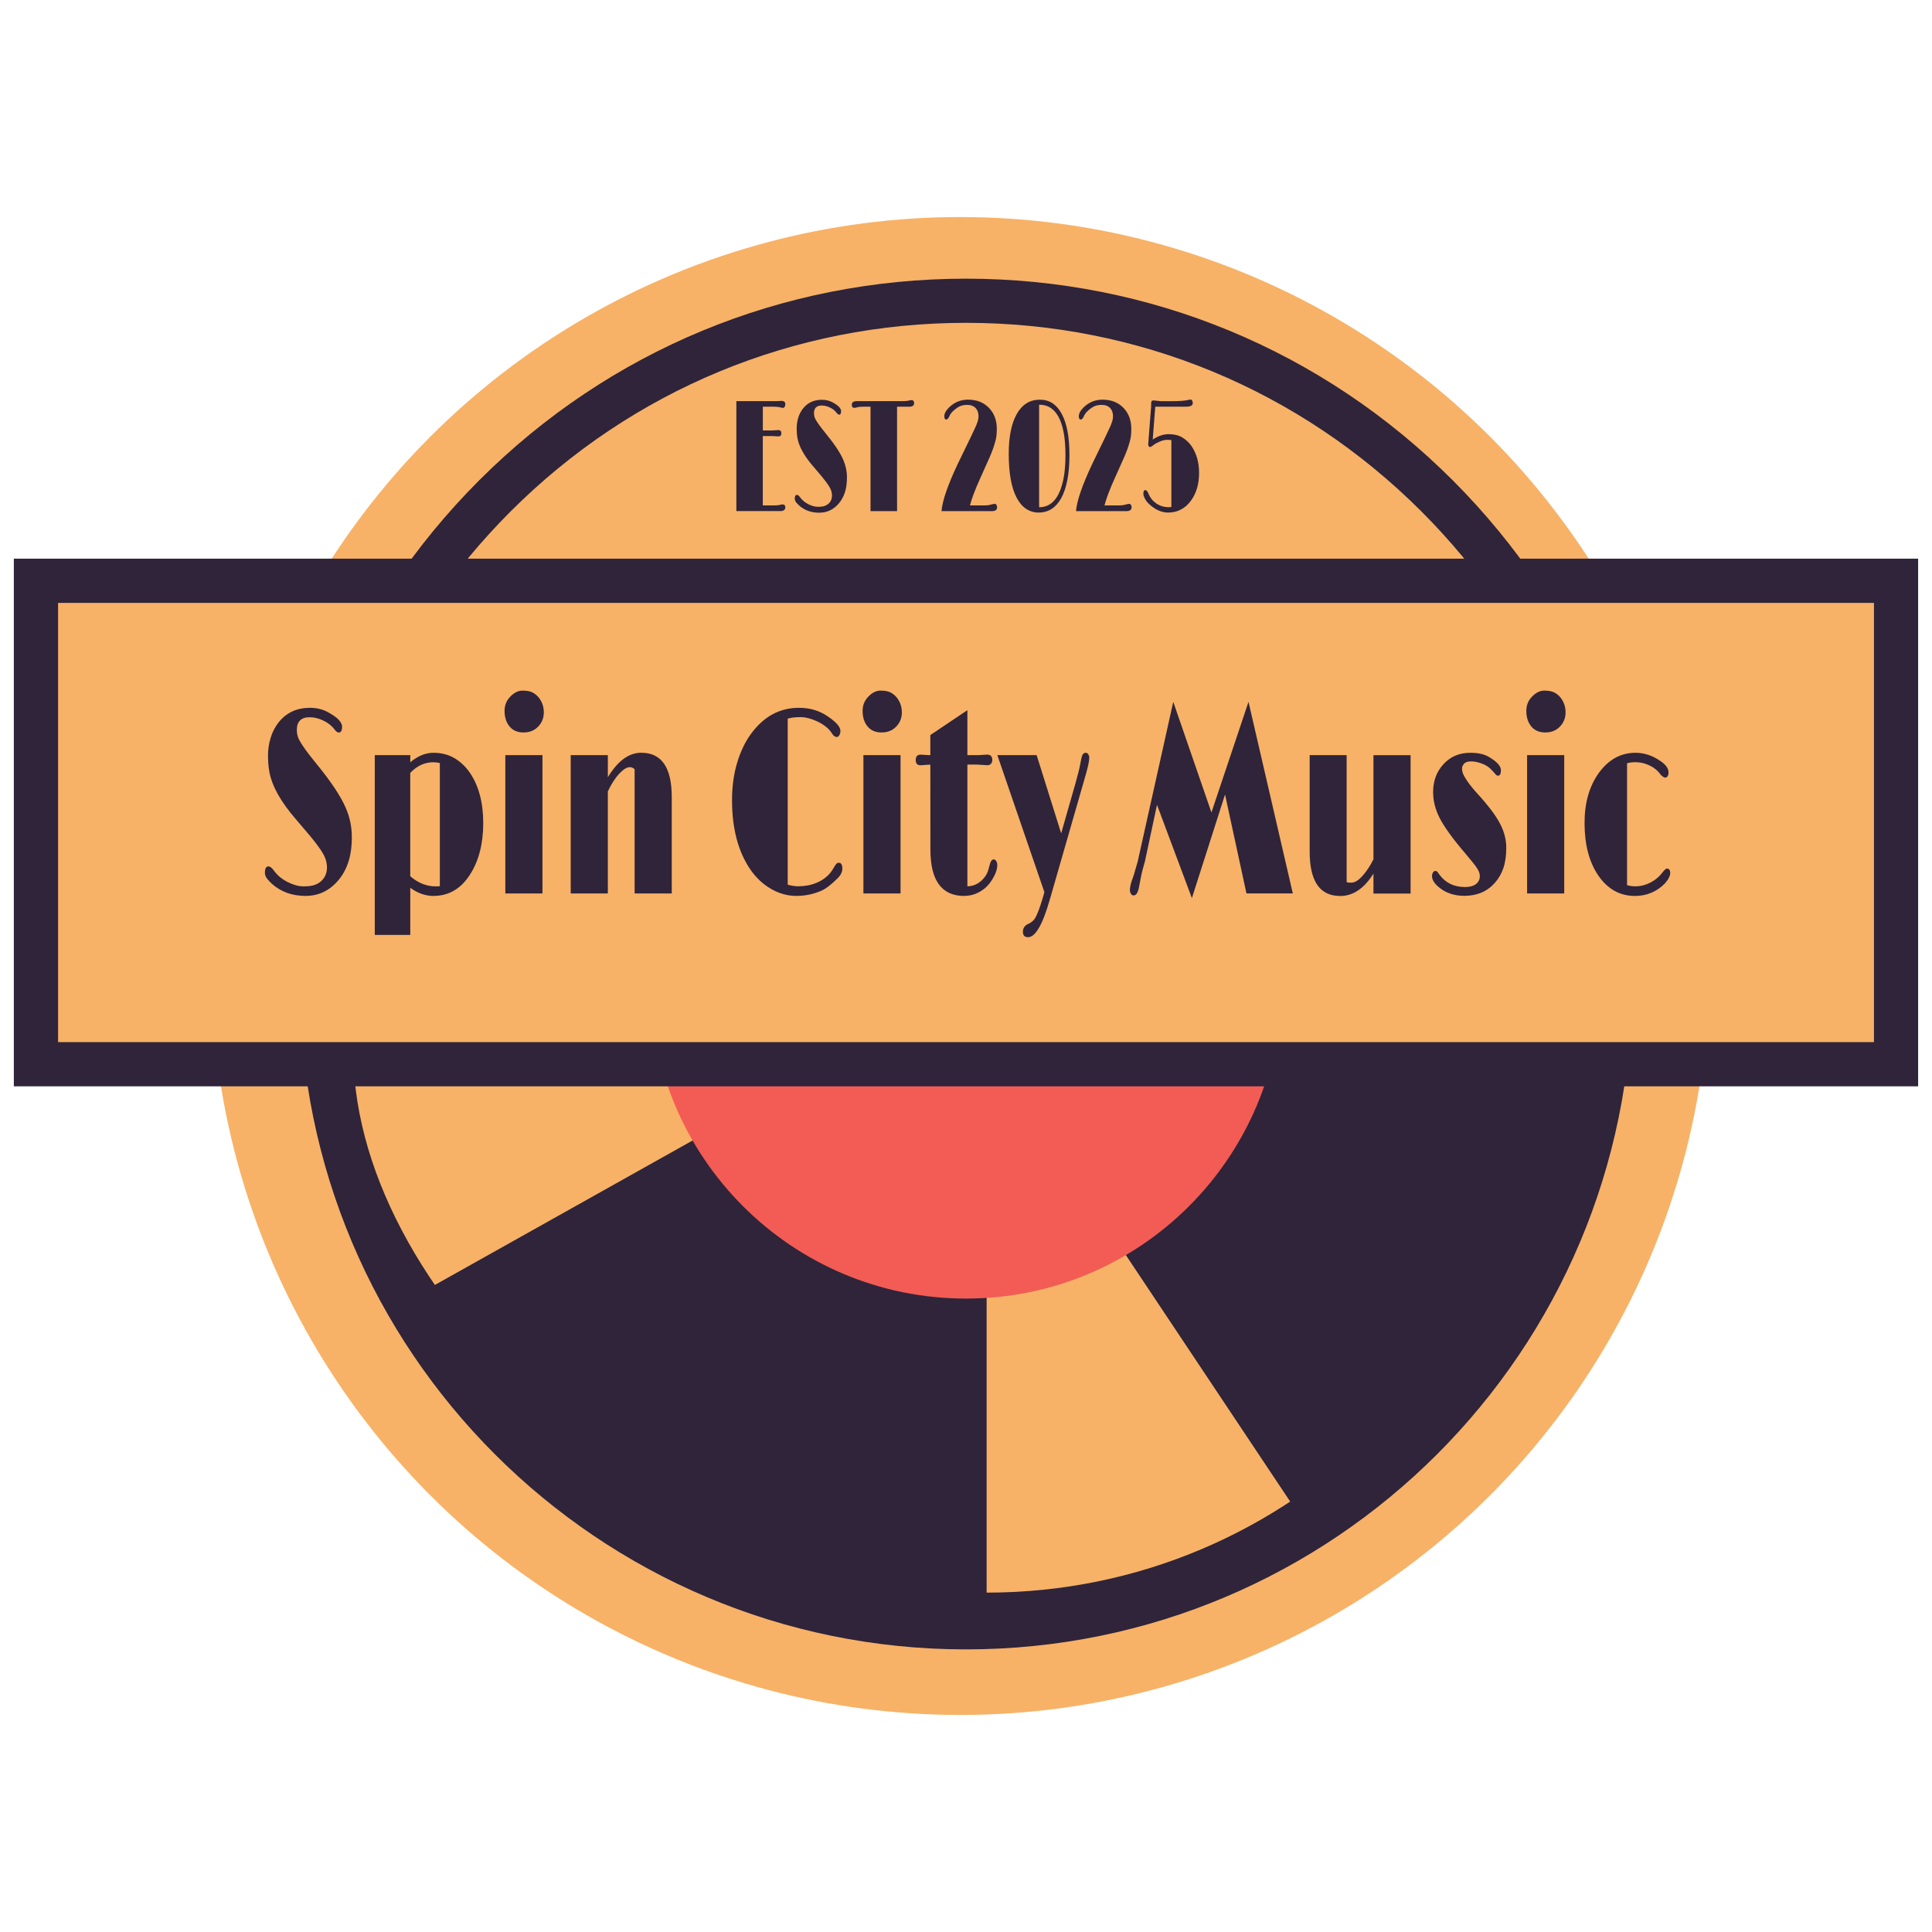 <?xml version="1.0" encoding="UTF-8"?><svg id="d" xmlns="http://www.w3.org/2000/svg" xmlns:xlink="http://www.w3.org/1999/xlink" viewBox="0 0 500 500"><defs><style>.g{fill:none;}.h{fill:#2f243a;}.i{fill:#f7b267;}.j{fill:#f25c54;}.k{clip-path:url(#e);}.l{clip-path:url(#f);}</style><clipPath id="e"><path class="g" d="M398,269.51c0,78.79-63.87,142.66-142.66,142.66-78.79,0-142.66-63.87-142.66-142.66h285.32Z"/></clipPath><clipPath id="f"><path class="g" d="M261.59,426.81c-95.43-22.31-171.61-92.57-170.15-156.94,1.46-64.37,85.35-121.36,180.78-99.06l-10.63,255.99Z"/></clipPath></defs><circle class="i" cx="248.5" cy="250" r="193.83"/><path class="h" d="M428.14,255.97H71.86v-5.72c0-47.58,18.53-92.32,52.17-125.96,33.65-33.65,78.38-52.17,125.96-52.17s92.32,18.53,125.96,52.17c33.64,33.65,52.17,78.38,52.17,125.96v5.72ZM83.4,244.52h333.2c-1.42-42.38-18.6-82.02-48.73-112.15-31.48-31.48-73.34-48.82-117.87-48.82s-86.39,17.34-117.87,48.82c-30.13,30.13-47.31,69.77-48.73,112.15Z"/><path class="h" d="M422.42,254.44c0,95.23-77.19,172.42-172.42,172.42-95.23,0-172.42-77.19-172.42-172.42h344.83Z"/><g class="k"><polygon class="i" points="286.9 318.11 346.24 407.12 255.34 437.92 255.34 325.28 286.9 318.11"/></g><g class="l"><polygon class="i" points="205.09 280.67 85.31 347.81 60.25 262.58 198.98 263.13 205.09 280.67"/></g><path class="j" d="M331.63,254.44c0,45.08-36.55,81.63-81.63,81.63-45.08,0-81.63-36.55-81.63-81.63h163.26Z"/><rect class="i" x="9.31" y="150.31" width="481.39" height="125.12"/><path class="h" d="M496.42,281.14H3.58v-136.56h492.83v136.56ZM15.03,269.7h469.95v-113.67H15.03v113.67Z"/><path class="h" d="M70.48,228.82c-.52-.45-.97-.92-1.35-1.41s-.57-1.02-.57-1.58c0-1.07.3-1.61.92-1.61.4,0,.85.33,1.34,1.01.49.67,1.04,1.26,1.65,1.76.61.5,1.27.93,1.99,1.29,1.47.74,2.84,1.11,4.09,1.11s2.22-.12,2.89-.37c.68-.25,1.25-.58,1.71-1.01.98-.92,1.47-2.09,1.47-3.52,0-1.32-.42-2.65-1.27-3.99-.71-1.14-1.73-2.5-3.04-4.09l-3.82-4.49c-3.83-4.43-6.09-8.47-6.77-12.14-.24-1.27-.36-2.69-.36-4.26s.23-3.11.7-4.63c.47-1.52,1.17-2.85,2.09-3.99,1.98-2.48,4.68-3.72,8.09-3.72,1.74,0,3.31.39,4.69,1.16,1.39.77,2.33,1.46,2.84,2.06.51.6.76,1.15.76,1.64,0,1.03-.28,1.54-.85,1.54-.33,0-.68-.25-1.05-.74-.37-.49-.79-.92-1.24-1.29-.46-.37-.97-.7-1.55-.99-1.25-.63-2.48-.94-3.69-.94-2.22,0-3.33,1.1-3.33,3.29,0,.92.2,1.77.6,2.55.71,1.36,2.11,3.31,4.19,5.85,2.08,2.54,3.75,4.76,5.01,6.66,1.26,1.9,2.22,3.61,2.87,5.13,1.04,2.39,1.56,4.88,1.56,7.46s-.3,4.77-.91,6.57c-.6,1.8-1.45,3.35-2.54,4.64-2.29,2.73-5.14,4.09-8.54,4.09s-6.27-1.02-8.6-3.05Z"/><path class="h" d="M112.19,231.87c-2.07,0-4.08-.7-6.01-2.11v12.2h-9.19v-46.53h9.19v1.84c1.95-1.63,3.95-2.45,5.99-2.45s3.84.46,5.41,1.37c1.56.92,2.91,2.18,4.02,3.79,2.31,3.4,3.46,7.74,3.46,13.04s-1.14,9.78-3.42,13.31c-2.35,3.69-5.51,5.53-9.45,5.53ZM112.12,197.27c-2.21,0-4.19.92-5.95,2.75v26.75c2.01,1.74,4.2,2.62,6.57,2.62h.58c.18,0,.35-.02.51-.07v-31.85c-.57-.13-1.14-.2-1.72-.2Z"/><path class="h" d="M135.48,189.56c-1.54,0-2.73-.51-3.6-1.54-.86-1.03-1.3-2.38-1.3-4.06,0-1.41.48-2.62,1.43-3.62,1.01-1.07,2.09-1.61,3.22-1.61s2.01.17,2.63.5c.62.33,1.14.77,1.58,1.31.86,1.1,1.3,2.37,1.3,3.82s-.49,2.68-1.47,3.69c-.98,1.01-2.24,1.51-3.78,1.51ZM130.78,195.42h9.61v35.81h-9.61v-35.81Z"/><path class="h" d="M164.24,199.08c-.37-.36-.78-.54-1.21-.54s-.88.15-1.34.45c-.46.3-.95.72-1.45,1.26-1.06,1.14-2.03,2.66-2.93,4.56v26.42h-9.61v-35.81h9.61v5.73c2.55-4.22,5.43-6.34,8.65-6.34,5.26,0,7.89,3.82,7.89,11.47v24.94h-9.61v-32.15Z"/><path class="h" d="M217.08,223.28c.61,0,.92.51.92,1.54,0,.85-.43,1.7-1.3,2.55-1.61,1.59-2.96,2.63-4.07,3.12-2.07.92-4.25,1.37-6.53,1.37s-4.47-.61-6.58-1.83c-2.11-1.22-3.91-2.92-5.4-5.11-3.11-4.6-4.67-10.55-4.67-17.84,0-3.51.44-6.73,1.32-9.67.88-2.94,2.09-5.46,3.64-7.56,3.28-4.45,7.4-6.67,12.36-6.67,2.79,0,5.24.72,7.35,2.15,2.25,1.5,3.38,2.77,3.38,3.82,0,.43-.09.79-.28,1.11-.19.31-.4.47-.64.47-.48,0-.91-.32-1.3-.96-.39-.64-.91-1.21-1.58-1.73s-1.39-.96-2.18-1.34c-1.61-.74-3.07-1.11-4.39-1.11s-2.41.13-3.27.4v42.98c1.04.27,1.97.4,2.77.4s1.62-.08,2.46-.23c.83-.16,1.65-.41,2.46-.77,1.8-.8,3.16-1.99,4.07-3.55.33-.58.59-.98.78-1.21.19-.22.42-.34.67-.34Z"/><path class="h" d="M228.14,189.56c-1.54,0-2.73-.51-3.6-1.54-.86-1.03-1.3-2.38-1.3-4.06,0-1.41.48-2.62,1.43-3.62,1.01-1.07,2.09-1.61,3.22-1.61s2.01.17,2.63.5c.62.33,1.14.77,1.58,1.31.86,1.1,1.3,2.37,1.3,3.82s-.49,2.68-1.47,3.69c-.98,1.01-2.24,1.51-3.78,1.51ZM223.45,195.42h9.61v35.81h-9.61v-35.81Z"/><path class="h" d="M249.55,231.87c-5.84,0-8.76-4-8.76-12l-.02-21.99-2.57.17c-.8,0-1.21-.46-1.21-1.37s.43-1.38,1.3-1.38l2.15.13h.33v-5.2l9.59-6.44v11.63h3l2.12-.13c.88,0,1.32.47,1.32,1.41,0,.42-.12.75-.37.99-.25.23-.53.35-.84.35l-2.77-.17h-2.46v31.51c1.74-.04,3.2-.79,4.36-2.25.55-.63.94-1.43,1.17-2.41.23-.98.44-1.61.63-1.89.19-.28.41-.42.66-.42s.47.15.65.45.27.66.27,1.07-.08.87-.22,1.37c-.15.5-.37,1.03-.67,1.59-.67,1.25-1.45,2.25-2.32,2.98-1.59,1.32-3.37,1.98-5.32,1.98Z"/><path class="h" d="M266.05,239.14c.91-.42,1.54-.97,1.9-1.64.51-.89,1.12-2.5,1.83-4.83l.51-1.78-12.18-35.47h10.17l6.35,20.25,3.67-12.84c.67-2.35,1.11-4.13,1.32-5.36.21-1.23.41-1.98.61-2.25s.45-.4.74-.4.52.13.68.4c.16.27.25.54.25.8s-.02.55-.06.85-.11.7-.22,1.21c-.11.5-.27,1.13-.48,1.89l-9.28,32.25c-1.1,3.89-2.16,6.63-3.17,8.21-.86,1.41-1.74,2.11-2.63,2.11s-1.33-.46-1.33-1.39.44-1.6,1.32-2.03Z"/><path class="h" d="M292.6,231.16c-.15-.33-.21-.7-.18-1.11.08-.69.22-1.33.42-1.91.21-.58.36-1.02.46-1.31.1-.29.2-.61.3-.97l.85-2.95,9.19-41.27,9.88,28.63,9.59-28.63,11.47,49.58h-12l-5.54-25.61-8.58,26.82-9.03-24.14-3.13,14.65c-.49,1.63-.84,3.02-1.05,4.16-.21,1.14-.38,2.02-.51,2.65-.3,1.41-.79,2.07-1.48,1.98-.28-.04-.5-.23-.65-.57Z"/><path class="h" d="M346.78,231.87c-5.23,0-7.84-3.83-7.84-11.5v-24.94h9.57v32.82c.15.11.34.17.56.17h.74c1.19,0,2.61-1.21,4.25-3.62.49-.74.95-1.54,1.39-2.41v-26.95h9.61v35.81h-9.61v-5.16c-2.43,3.87-5.31,5.8-8.65,5.8Z"/><path class="h" d="M370.6,226.74c0-.33.08-.64.24-.92.16-.28.36-.42.61-.42s.46.11.63.34l.56.77c1.55,2.03,3.72,3.05,6.5,3.05,1.88,0,3.08-.58,3.62-1.74.15-.31.22-.63.22-.96s-.04-.64-.12-.94c-.08-.3-.26-.67-.53-1.11-.27-.44-.65-.96-1.14-1.56l-1.97-2.38c-3.25-3.8-5.48-6.88-6.68-9.25-1.1-2.17-1.65-4.38-1.65-6.64,0-2.84.87-5.22,2.62-7.14,1.8-2.01,4.13-3.02,7-3.02,2.01,0,3.6.35,4.76,1.04s1.98,1.32,2.46,1.89c.48.57.71,1.09.71,1.56,0,.96-.25,1.44-.76,1.44-.24,0-.46-.13-.66-.39s-.6-.69-1.2-1.31-1.39-1.1-2.37-1.46c-.98-.36-1.9-.54-2.75-.54s-1.45.2-1.8.6c-.35.4-.53.8-.53,1.19s.05.76.16,1.11.3.75.58,1.22c.66,1.16,1.71,2.54,3.15,4.12,1.45,1.59,2.67,3.04,3.67,4.36,1,1.32,1.78,2.54,2.35,3.65,1.03,2.01,1.54,4.05,1.54,6.1s-.25,3.82-.76,5.28c-.51,1.46-1.23,2.72-2.17,3.77-1.98,2.26-4.63,3.39-7.93,3.39-2.65,0-4.87-.76-6.64-2.28-1.15-.96-1.72-1.91-1.72-2.85Z"/><path class="h" d="M399.91,189.56c-1.54,0-2.73-.51-3.6-1.54-.86-1.03-1.3-2.38-1.3-4.06,0-1.41.48-2.62,1.43-3.62,1.01-1.07,2.09-1.61,3.22-1.61s2.01.17,2.63.5c.62.33,1.14.77,1.58,1.31.86,1.1,1.3,2.37,1.3,3.82s-.49,2.68-1.47,3.69c-.98,1.01-2.24,1.51-3.78,1.51ZM395.21,195.42h9.61v35.81h-9.61v-35.81Z"/><path class="h" d="M421.07,229.08c.7.2,1.4.3,2.11.3s1.39-.08,2.06-.25c.66-.17,1.29-.41,1.89-.72,1.27-.67,2.29-1.52,3.06-2.55.55-.71.95-1.07,1.21-1.07.57,0,.85.38.85,1.14s-.46,1.67-1.39,2.72c-2.15,2.15-4.72,3.22-7.73,3.22-3.92,0-7.08-1.77-9.5-5.3-2.37-3.49-3.55-8.01-3.55-13.58,0-5.27,1.26-9.63,3.78-13.07,2.5-3.4,5.65-5.1,9.43-5.1,2.16,0,4.24.67,6.24,2.01,1.52.98,2.28,2,2.28,3.05,0,.45-.09.79-.26,1.02-.17.23-.36.35-.57.35-.31,0-.71-.26-1.21-.77-.97-1.39-2.41-2.36-4.31-2.92-.69-.2-1.44-.3-2.26-.3s-1.53.09-2.12.27v31.55Z"/><path class="h" d="M202.56,130.55c.46,0,.68.27.68.8,0,.24-.1.46-.29.64-.2.19-.54.28-1.02.28h-11.36v-28.46h10.57l1.1-.06c.67,0,1.01.3,1.01.89,0,.23-.06.44-.17.63-.11.19-.24.29-.38.29-.23,0-.48-.04-.74-.12-.38-.12-.91-.18-1.58-.18h-2.96v6.14h2.44l1.65-.1c.2,0,.36.07.5.21.14.14.21.34.21.59,0,.56-.25.84-.75.84l-.58-.02c-.29-.04-.54-.06-.74-.06h-2.74v17.94h2.96c.66,0,1.13-.04,1.41-.12.33-.09.59-.14.78-.14Z"/><path class="h" d="M206.84,130.83c-.31-.27-.58-.55-.81-.84-.23-.29-.34-.61-.34-.95,0-.64.18-.97.55-.97.24,0,.51.2.8.6.29.4.62.75.99,1.06.37.3.76.56,1.19.77.88.44,1.7.66,2.45.66s1.33-.07,1.74-.22c.41-.15.75-.35,1.03-.6.59-.55.88-1.25.88-2.11,0-.79-.25-1.59-.76-2.39-.43-.68-1.04-1.5-1.82-2.45l-2.29-2.7c-2.3-2.66-3.65-5.08-4.06-7.28-.14-.76-.21-1.62-.21-2.55s.14-1.86.42-2.78c.28-.91.7-1.71,1.25-2.39,1.19-1.49,2.81-2.23,4.85-2.23,1.05,0,1.98.23,2.82.69.83.46,1.4.88,1.7,1.24.3.36.46.69.46.99,0,.62-.17.93-.51.93-.2,0-.41-.15-.63-.44-.22-.29-.47-.55-.74-.77-.27-.22-.58-.42-.93-.59-.75-.38-1.49-.56-2.21-.56-1.33,0-2,.66-2,1.97,0,.55.12,1.06.36,1.53.43.82,1.27,1.99,2.51,3.51s2.25,2.85,3,3.99c.76,1.14,1.33,2.17,1.72,3.08.62,1.44.94,2.93.94,4.48s-.18,2.86-.54,3.94c-.36,1.08-.87,2.01-1.52,2.79-1.38,1.64-3.08,2.45-5.12,2.45s-3.76-.61-5.16-1.83Z"/><path class="h" d="M236.57,104.33c0,.62-.43.93-1.3.93h-3.11v27.02h-6.87v-27.02h-2.01c-.69,0-1.16.05-1.42.14-.34.11-.58.16-.74.16-.46,0-.68-.27-.68-.8,0-.63.44-.95,1.33-.95h11.96c.62,0,1.07-.04,1.37-.12.36-.09.63-.14.8-.14.45,0,.67.26.67.78Z"/><path class="h" d="M258.05,131.27c0,.67-.45,1.01-1.35,1.01h-13.04c.22-2.68,1.62-6.74,4.18-12.17,2.96-6.06,4.55-9.37,4.77-9.92.22-.55.36-.95.44-1.21.12-.4.19-.81.19-1.23s-.06-.81-.18-1.18c-.12-.37-.3-.68-.54-.94-.53-.56-1.28-.85-2.25-.85-.92,0-1.72.21-2.39.64-1.14.74-1.86,1.51-2.19,2.31-.24.56-.52.85-.83.85s-.47-.29-.47-.87c0-.71.43-1.49,1.29-2.33,1.36-1.3,2.97-1.95,4.84-1.95,2.28,0,4.11.73,5.48,2.19,1.31,1.39,1.97,3.18,1.97,5.35,0,1.25-.11,2.28-.34,3.11-.23.82-.45,1.53-.66,2.12-.21.59-.47,1.25-.78,1.97l-2.58,5.77c-1.23,2.72-2.1,5.01-2.59,6.86h3.93c.5,0,.97-.06,1.39-.18.53-.15.89-.22,1.09-.22s.35.09.46.27c.1.18.15.37.15.57Z"/><path class="h" d="M268.87,132.66c-1.23,0-2.32-.32-3.28-.95-.96-.63-1.78-1.58-2.45-2.84-1.39-2.6-2.08-6.4-2.08-11.41,0-4.45.7-7.9,2.09-10.34,1.39-2.45,3.37-3.68,5.94-3.68s4.37,1.24,5.71,3.72c1.31,2.45,1.97,5.98,1.97,10.58,0,4.85-.71,8.58-2.12,11.16-1.38,2.49-3.31,3.74-5.79,3.74ZM268.97,131.27c3.17,0,5.26-2.44,6.25-7.32.35-1.7.52-3.75.52-6.14s-.17-4.41-.5-6.06c-.33-1.65-.79-2.99-1.38-4.02-1.14-1.98-2.73-2.98-4.79-2.98h-.15v26.51h.04Z"/><path class="h" d="M292.86,131.27c0,.67-.45,1.01-1.35,1.01h-13.04c.22-2.68,1.62-6.74,4.18-12.17,2.96-6.06,4.55-9.37,4.77-9.92.22-.55.36-.95.44-1.21.12-.4.19-.81.19-1.23s-.06-.81-.18-1.18c-.12-.37-.3-.68-.54-.94-.53-.56-1.28-.85-2.25-.85-.92,0-1.72.21-2.39.64-1.14.74-1.86,1.51-2.19,2.31-.24.56-.52.85-.83.85s-.47-.29-.47-.87c0-.71.43-1.49,1.29-2.33,1.36-1.3,2.97-1.95,4.84-1.95,2.28,0,4.11.73,5.48,2.19,1.31,1.39,1.97,3.18,1.97,5.35,0,1.25-.11,2.28-.34,3.11-.23.82-.45,1.53-.66,2.12-.21.59-.47,1.25-.78,1.97l-2.58,5.77c-1.23,2.72-2.1,5.01-2.59,6.86h3.93c.5,0,.97-.06,1.39-.18.53-.15.89-.22,1.09-.22s.35.09.46.27c.1.18.15.37.15.57Z"/><path class="h" d="M298.33,113.75c1.4-.93,2.77-1.39,4.14-1.39s2.52.28,3.47.83c.95.56,1.75,1.3,2.41,2.24,1.31,1.9,1.97,4.24,1.97,7.02s-.71,5.24-2.13,7.16c-1.49,2.02-3.46,3.04-5.9,3.04-1.72,0-3.39-.77-5.03-2.31-.58-.58-1-1.23-1.25-1.97-.07-.2-.11-.38-.11-.54,0-.66.16-.99.48-.99s.58.27.8.82c.22.55.49,1.03.81,1.45.32.42.71.78,1.15,1.11.97.68,2.05,1.03,3.26,1.03h.39c.12,0,.25-.01.36-.04v-17.32c-.29-.04-.69-.06-1.17-.06s-1.08.14-1.77.42c-.69.28-1.22.57-1.59.86-.48.39-.81.58-.98.58s-.3-.09-.38-.26c-.08-.17-.12-.35-.1-.54l.71-9.17c.02-.11.03-.21.03-.32v-.34c0-.7.04-1.1.11-1.21.11-.15.29-.22.55-.22l1.97.2h2.64c2.2,0,3.76-.13,4.69-.4.07-.01.17-.02.31-.02s.25.09.36.28c.11.19.16.38.16.58,0,.63-.5.95-1.5.97-.26.01-.5.02-.74.02h-7.47l-.66,8.49Z"/></svg>